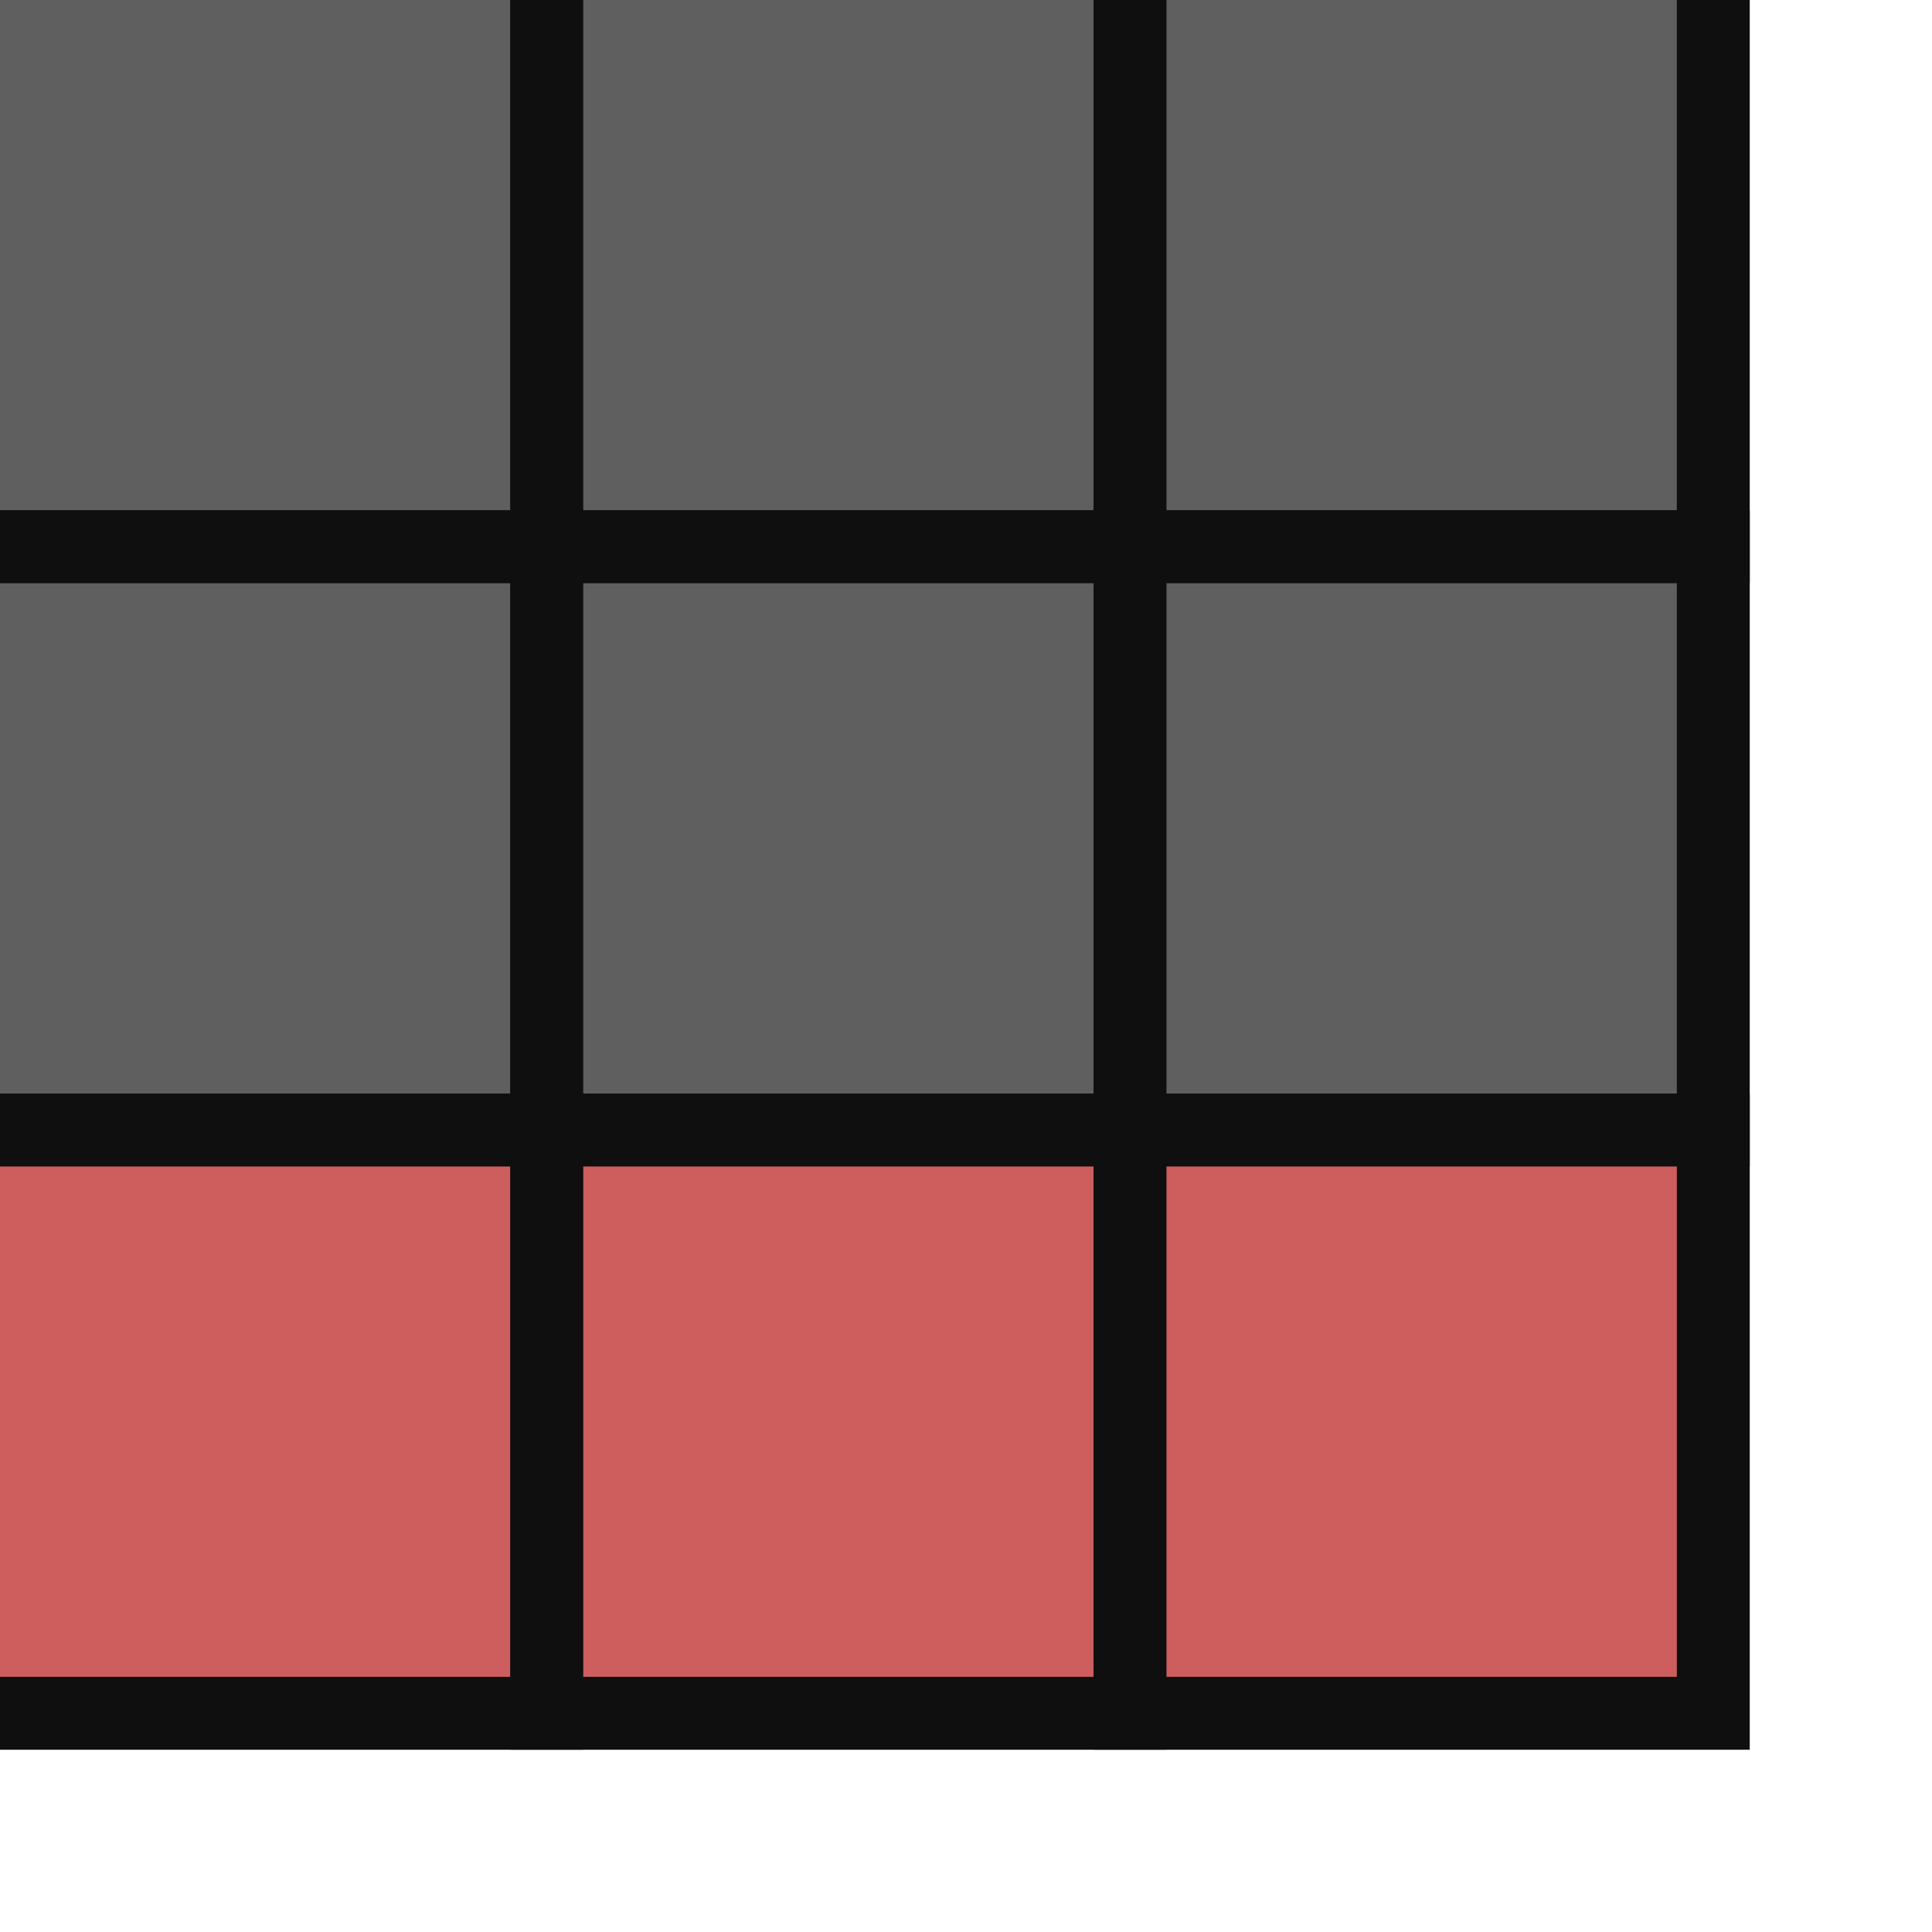 <svg width="30px" height="30px" viewBox="0.5 0.5 26.5 26.5" xmlns="http://www.w3.org/2000/svg" xmlns:xlink="http://www.w3.org/1999/xlink">
    <defs>
        <g id="sq--black">
            <rect width="8" height="8" fill="rgb(95, 95, 95)" stroke="rgb(15, 15, 15)" stroke-width="1"/>
        </g>
        <g id="sq--red">
            <rect width="8" height="8" fill="#ce5e5e" stroke="rgb(15, 15, 15)" stroke-width="1"/>
        </g>
    </defs>
    <g id="rowSymbol">
        <use xlink:href="#sq--black" x="0" y="0"/>
        <use xlink:href="#sq--black" x="8" y="0"/>
        <use xlink:href="#sq--black" x="16" y="0"/>
        <use xlink:href="#sq--black" x="0" y="8"/>
        <use xlink:href="#sq--black" x="8" y="8"/>
        <use xlink:href="#sq--black" x="16" y="8"/>
        <use xlink:href="#sq--red" x="0" y="16"/>
        <use xlink:href="#sq--red" x="8" y="16"/>
        <use xlink:href="#sq--red" x="16" y="16"/>
    </g>

</svg>